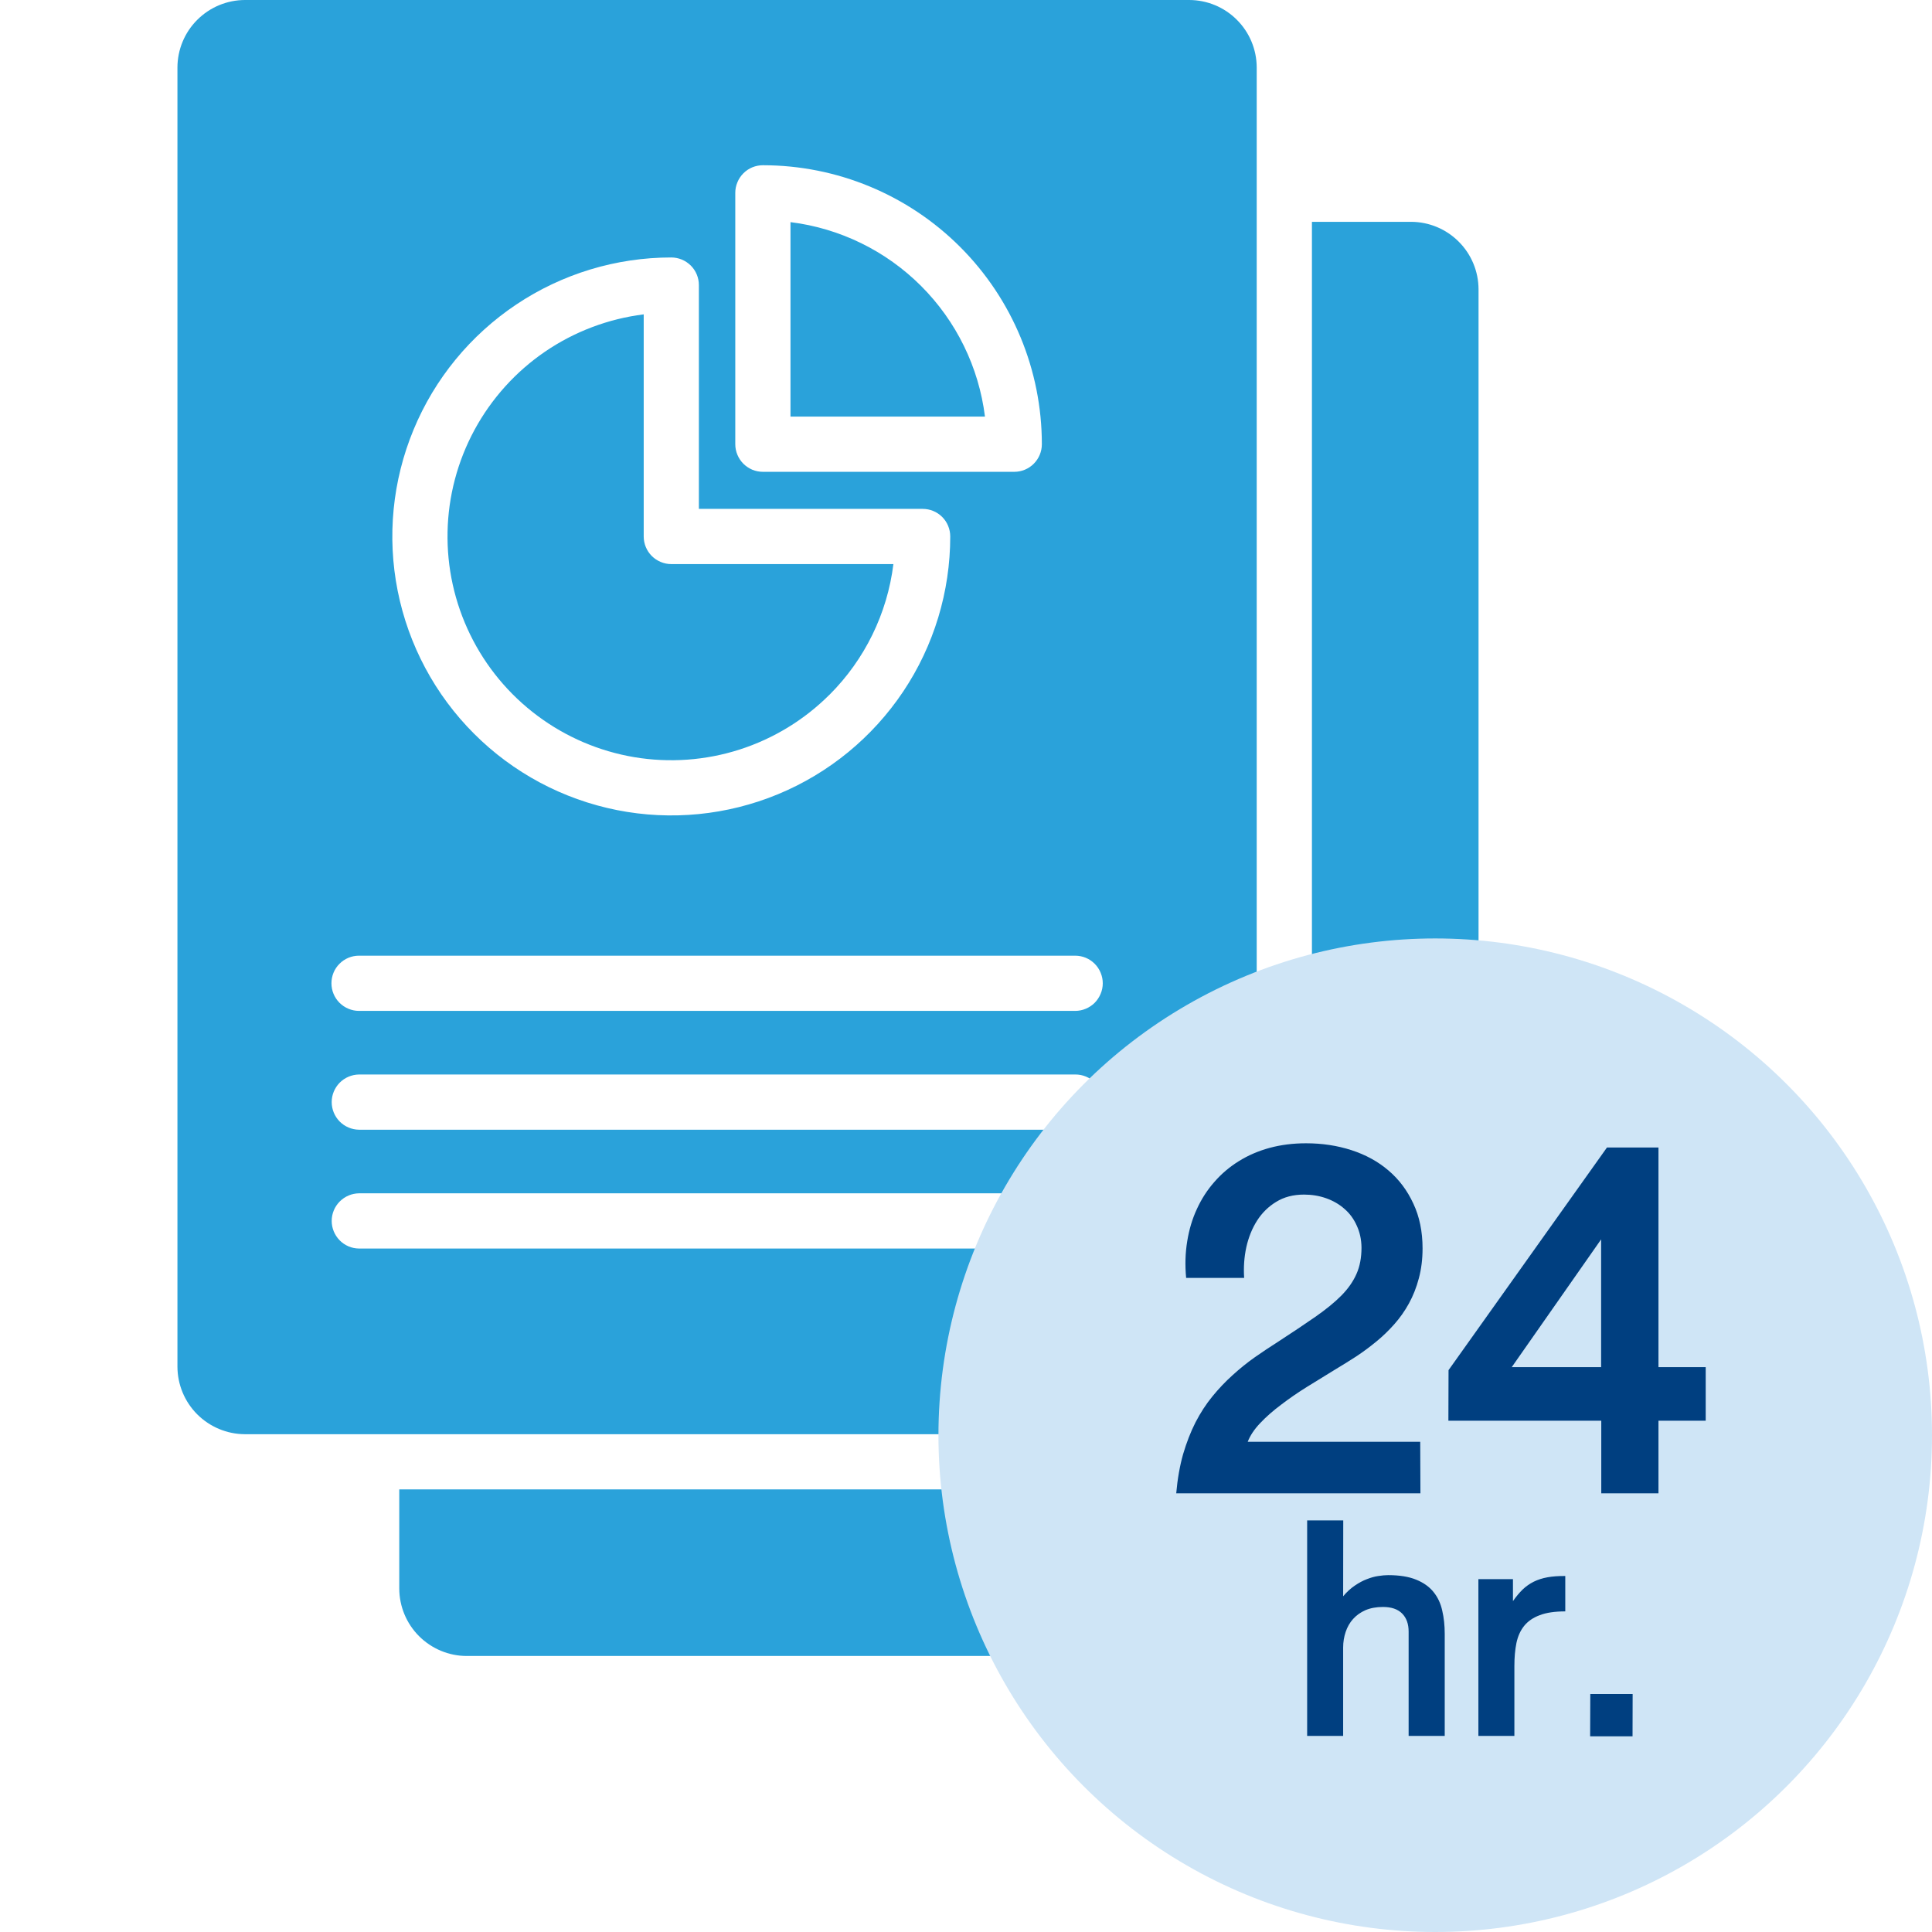 
<svg width="38" height="38" viewBox="0 0 38 38" fill="none" xmlns="http://www.w3.org/2000/svg">
  <g clip-path="url(#clip0_160_1029)">
    <path fill-rule="evenodd" clip-rule="evenodd" d="M24.718 26.881V1.327C24.717 0.975 24.577 0.638 24.328 0.39C24.08 0.141 23.743 0.001 23.391 0L4.817 0C4.466 0.001 4.129 0.141 3.88 0.39C3.631 0.638 3.491 0.975 3.49 1.327V26.881C3.491 27.233 3.631 27.57 3.88 27.819C4.129 28.067 4.466 28.208 4.817 28.209H23.391C23.743 28.208 24.08 28.067 24.328 27.819C24.577 27.57 24.717 27.233 24.718 26.881ZM25.804 4.363H27.754C28.106 4.364 28.443 4.504 28.691 4.753C28.94 5.001 29.08 5.338 29.081 5.69V31.244C29.08 31.596 28.94 31.933 28.691 32.182C28.443 32.43 28.106 32.571 27.754 32.571H9.18C8.829 32.571 8.492 32.43 8.243 32.182C7.994 31.933 7.854 31.596 7.853 31.244V29.294H23.391C24.031 29.293 24.644 29.039 25.096 28.587C25.548 28.134 25.803 27.521 25.804 26.881V4.363ZM15.548 8.194V4.369C16.52 4.49 17.424 4.932 18.117 5.625C18.81 6.318 19.252 7.222 19.373 8.194H15.548ZM16.315 13.664C15.82 14.159 15.213 14.529 14.546 14.743C13.878 14.957 13.169 15.008 12.478 14.893C11.787 14.777 11.133 14.498 10.572 14.079C10.01 13.66 9.556 13.113 9.249 12.484C8.941 11.854 8.788 11.16 8.803 10.459C8.817 9.759 8.999 9.072 9.333 8.455C9.667 7.839 10.143 7.311 10.721 6.916C11.3 6.521 11.965 6.27 12.661 6.183V10.552C12.661 10.623 12.675 10.694 12.702 10.759C12.729 10.825 12.769 10.885 12.819 10.935C12.87 10.986 12.93 11.026 12.996 11.053C13.062 11.081 13.132 11.095 13.203 11.095H17.572C17.452 12.067 17.009 12.972 16.316 13.664L16.315 13.664ZM7.061 18.797H21.147C21.218 18.797 21.289 18.811 21.355 18.838C21.421 18.866 21.48 18.905 21.531 18.956C21.581 19.006 21.621 19.066 21.648 19.132C21.676 19.198 21.69 19.268 21.69 19.34C21.69 19.411 21.676 19.482 21.648 19.547C21.621 19.613 21.581 19.673 21.531 19.724C21.48 19.774 21.421 19.814 21.355 19.841C21.289 19.869 21.218 19.883 21.147 19.883H7.061C6.99 19.883 6.92 19.869 6.854 19.841C6.788 19.814 6.728 19.774 6.678 19.724C6.627 19.673 6.587 19.613 6.56 19.547C6.533 19.482 6.519 19.411 6.519 19.34C6.519 19.268 6.533 19.198 6.56 19.132C6.587 19.066 6.627 19.006 6.678 18.956C6.728 18.905 6.788 18.866 6.854 18.838C6.92 18.811 6.99 18.797 7.061 18.797ZM7.061 21.134H21.147C21.219 21.133 21.29 21.147 21.357 21.174C21.423 21.201 21.484 21.241 21.535 21.291C21.586 21.341 21.626 21.402 21.654 21.468C21.681 21.534 21.696 21.605 21.696 21.677C21.696 21.749 21.681 21.82 21.654 21.886C21.626 21.952 21.586 22.012 21.535 22.063C21.484 22.113 21.423 22.153 21.357 22.18C21.29 22.207 21.219 22.221 21.147 22.22H7.061C6.918 22.218 6.782 22.16 6.681 22.059C6.581 21.957 6.524 21.82 6.524 21.677C6.524 21.534 6.581 21.397 6.681 21.295C6.782 21.194 6.918 21.136 7.061 21.134ZM7.061 23.471H21.147C21.219 23.471 21.29 23.484 21.357 23.511C21.423 23.538 21.484 23.578 21.535 23.628C21.586 23.679 21.626 23.739 21.654 23.805C21.681 23.872 21.696 23.942 21.696 24.014C21.696 24.086 21.681 24.157 21.654 24.224C21.626 24.29 21.586 24.35 21.535 24.4C21.484 24.451 21.423 24.491 21.357 24.518C21.29 24.544 21.219 24.558 21.147 24.557H7.061C6.918 24.556 6.782 24.498 6.681 24.396C6.581 24.294 6.524 24.157 6.524 24.014C6.524 23.871 6.581 23.734 6.681 23.633C6.782 23.531 6.918 23.473 7.061 23.471ZM18.69 10.552C18.69 11.637 18.369 12.698 17.766 13.6C17.163 14.502 16.306 15.206 15.303 15.621C14.3 16.036 13.197 16.145 12.133 15.933C11.069 15.721 10.091 15.199 9.324 14.431C8.556 13.664 8.034 12.686 7.822 11.622C7.61 10.557 7.719 9.454 8.134 8.452C8.549 7.449 9.253 6.592 10.155 5.989C11.057 5.386 12.118 5.064 13.203 5.064C13.347 5.064 13.485 5.122 13.587 5.223C13.689 5.325 13.746 5.463 13.746 5.607V10.009H18.148C18.292 10.009 18.43 10.066 18.532 10.168C18.633 10.269 18.69 10.408 18.69 10.552ZM19.95 9.28H15.005C14.934 9.28 14.863 9.266 14.797 9.239C14.732 9.211 14.672 9.171 14.621 9.121C14.571 9.07 14.531 9.011 14.504 8.945C14.476 8.879 14.462 8.808 14.462 8.737V3.793C14.462 3.721 14.476 3.651 14.504 3.585C14.531 3.519 14.571 3.459 14.621 3.409C14.672 3.358 14.732 3.318 14.797 3.291C14.863 3.264 14.934 3.25 15.005 3.25C16.46 3.25 17.856 3.828 18.885 4.857C19.914 5.886 20.492 7.282 20.492 8.737C20.492 8.881 20.435 9.019 20.333 9.121C20.232 9.223 20.093 9.28 19.95 9.28Z" fill="#2AA2DA"/>
  </g>
<circle cx="28.229" cy="28.229" r="9.771" fill="#CFE5F6"/>
<path d="M23.33 25.135C23.306 24.885 23.313 24.645 23.351 24.415C23.388 24.185 23.451 23.973 23.542 23.778C23.632 23.581 23.747 23.403 23.887 23.245C24.026 23.085 24.186 22.95 24.367 22.838C24.55 22.724 24.752 22.637 24.973 22.577C25.195 22.517 25.434 22.487 25.689 22.487C26.005 22.487 26.302 22.532 26.581 22.622C26.861 22.713 27.105 22.846 27.311 23.023C27.518 23.199 27.68 23.416 27.799 23.674C27.919 23.929 27.98 24.222 27.98 24.554C27.98 24.768 27.955 24.964 27.907 25.142C27.86 25.321 27.795 25.486 27.712 25.637C27.631 25.785 27.534 25.922 27.423 26.047C27.311 26.173 27.192 26.288 27.064 26.392C26.937 26.496 26.805 26.594 26.668 26.684C26.531 26.772 26.396 26.856 26.264 26.935C26.081 27.046 25.896 27.16 25.71 27.276C25.527 27.39 25.357 27.507 25.199 27.628C25.041 27.746 24.904 27.866 24.788 27.989C24.672 28.11 24.59 28.233 24.541 28.358H27.934L27.938 29.371H23.135C23.16 29.088 23.205 28.832 23.27 28.602C23.338 28.372 23.419 28.163 23.514 27.976C23.611 27.788 23.722 27.618 23.845 27.467C23.97 27.314 24.102 27.175 24.241 27.05C24.381 26.922 24.526 26.805 24.677 26.698C24.83 26.591 24.983 26.489 25.136 26.392C25.422 26.206 25.666 26.043 25.87 25.901C26.077 25.757 26.248 25.618 26.382 25.483C26.517 25.346 26.616 25.204 26.681 25.055C26.747 24.907 26.779 24.734 26.779 24.537C26.777 24.377 26.745 24.233 26.685 24.105C26.627 23.975 26.547 23.866 26.445 23.778C26.343 23.687 26.223 23.618 26.086 23.569C25.949 23.52 25.803 23.496 25.648 23.496C25.437 23.496 25.254 23.544 25.101 23.639C24.948 23.732 24.823 23.855 24.725 24.008C24.628 24.161 24.557 24.336 24.513 24.533C24.471 24.728 24.457 24.929 24.471 25.135H23.33ZM31.492 24.377L29.734 26.89H31.492V24.377ZM33.549 26.89V27.944H32.62V29.371H31.495V27.944H28.488L28.491 26.949L31.607 22.57H32.62V26.89H33.549Z" fill="#003F80"/>
<path d="M26.42 29.904L26.418 31.397C26.49 31.311 26.567 31.241 26.647 31.187C26.728 31.132 26.807 31.089 26.885 31.06C26.964 31.029 27.039 31.008 27.11 30.998C27.182 30.987 27.246 30.981 27.303 30.981C27.526 30.981 27.71 31.011 27.854 31.07C27.998 31.128 28.112 31.209 28.195 31.312C28.279 31.415 28.336 31.537 28.367 31.679C28.4 31.819 28.416 31.971 28.416 32.137V34.143H27.706V32.092C27.706 31.94 27.663 31.821 27.578 31.736C27.493 31.65 27.368 31.607 27.201 31.607C27.071 31.607 26.956 31.628 26.857 31.67C26.76 31.713 26.678 31.771 26.613 31.844C26.548 31.916 26.5 32.001 26.467 32.099C26.435 32.195 26.418 32.297 26.418 32.406V34.143H25.71V29.904H26.42ZM29.758 31.06V31.492C29.819 31.404 29.882 31.329 29.947 31.265C30.013 31.202 30.087 31.15 30.167 31.11C30.248 31.07 30.338 31.041 30.439 31.023C30.539 31.005 30.655 30.997 30.787 30.998V31.694C30.583 31.694 30.416 31.718 30.286 31.768C30.156 31.816 30.054 31.886 29.979 31.978C29.905 32.07 29.854 32.183 29.826 32.317C29.799 32.45 29.786 32.601 29.786 32.771V34.143H29.078V31.06H29.758ZM32.112 33.318L32.11 34.151H31.276L31.279 33.318H32.112Z" fill="#003F80"/>
<defs>
<clipPath id="clip0_160_1029">
<rect width="32.571" height="32.571" fill="white"/>
</clipPath>
</defs>
</svg>
